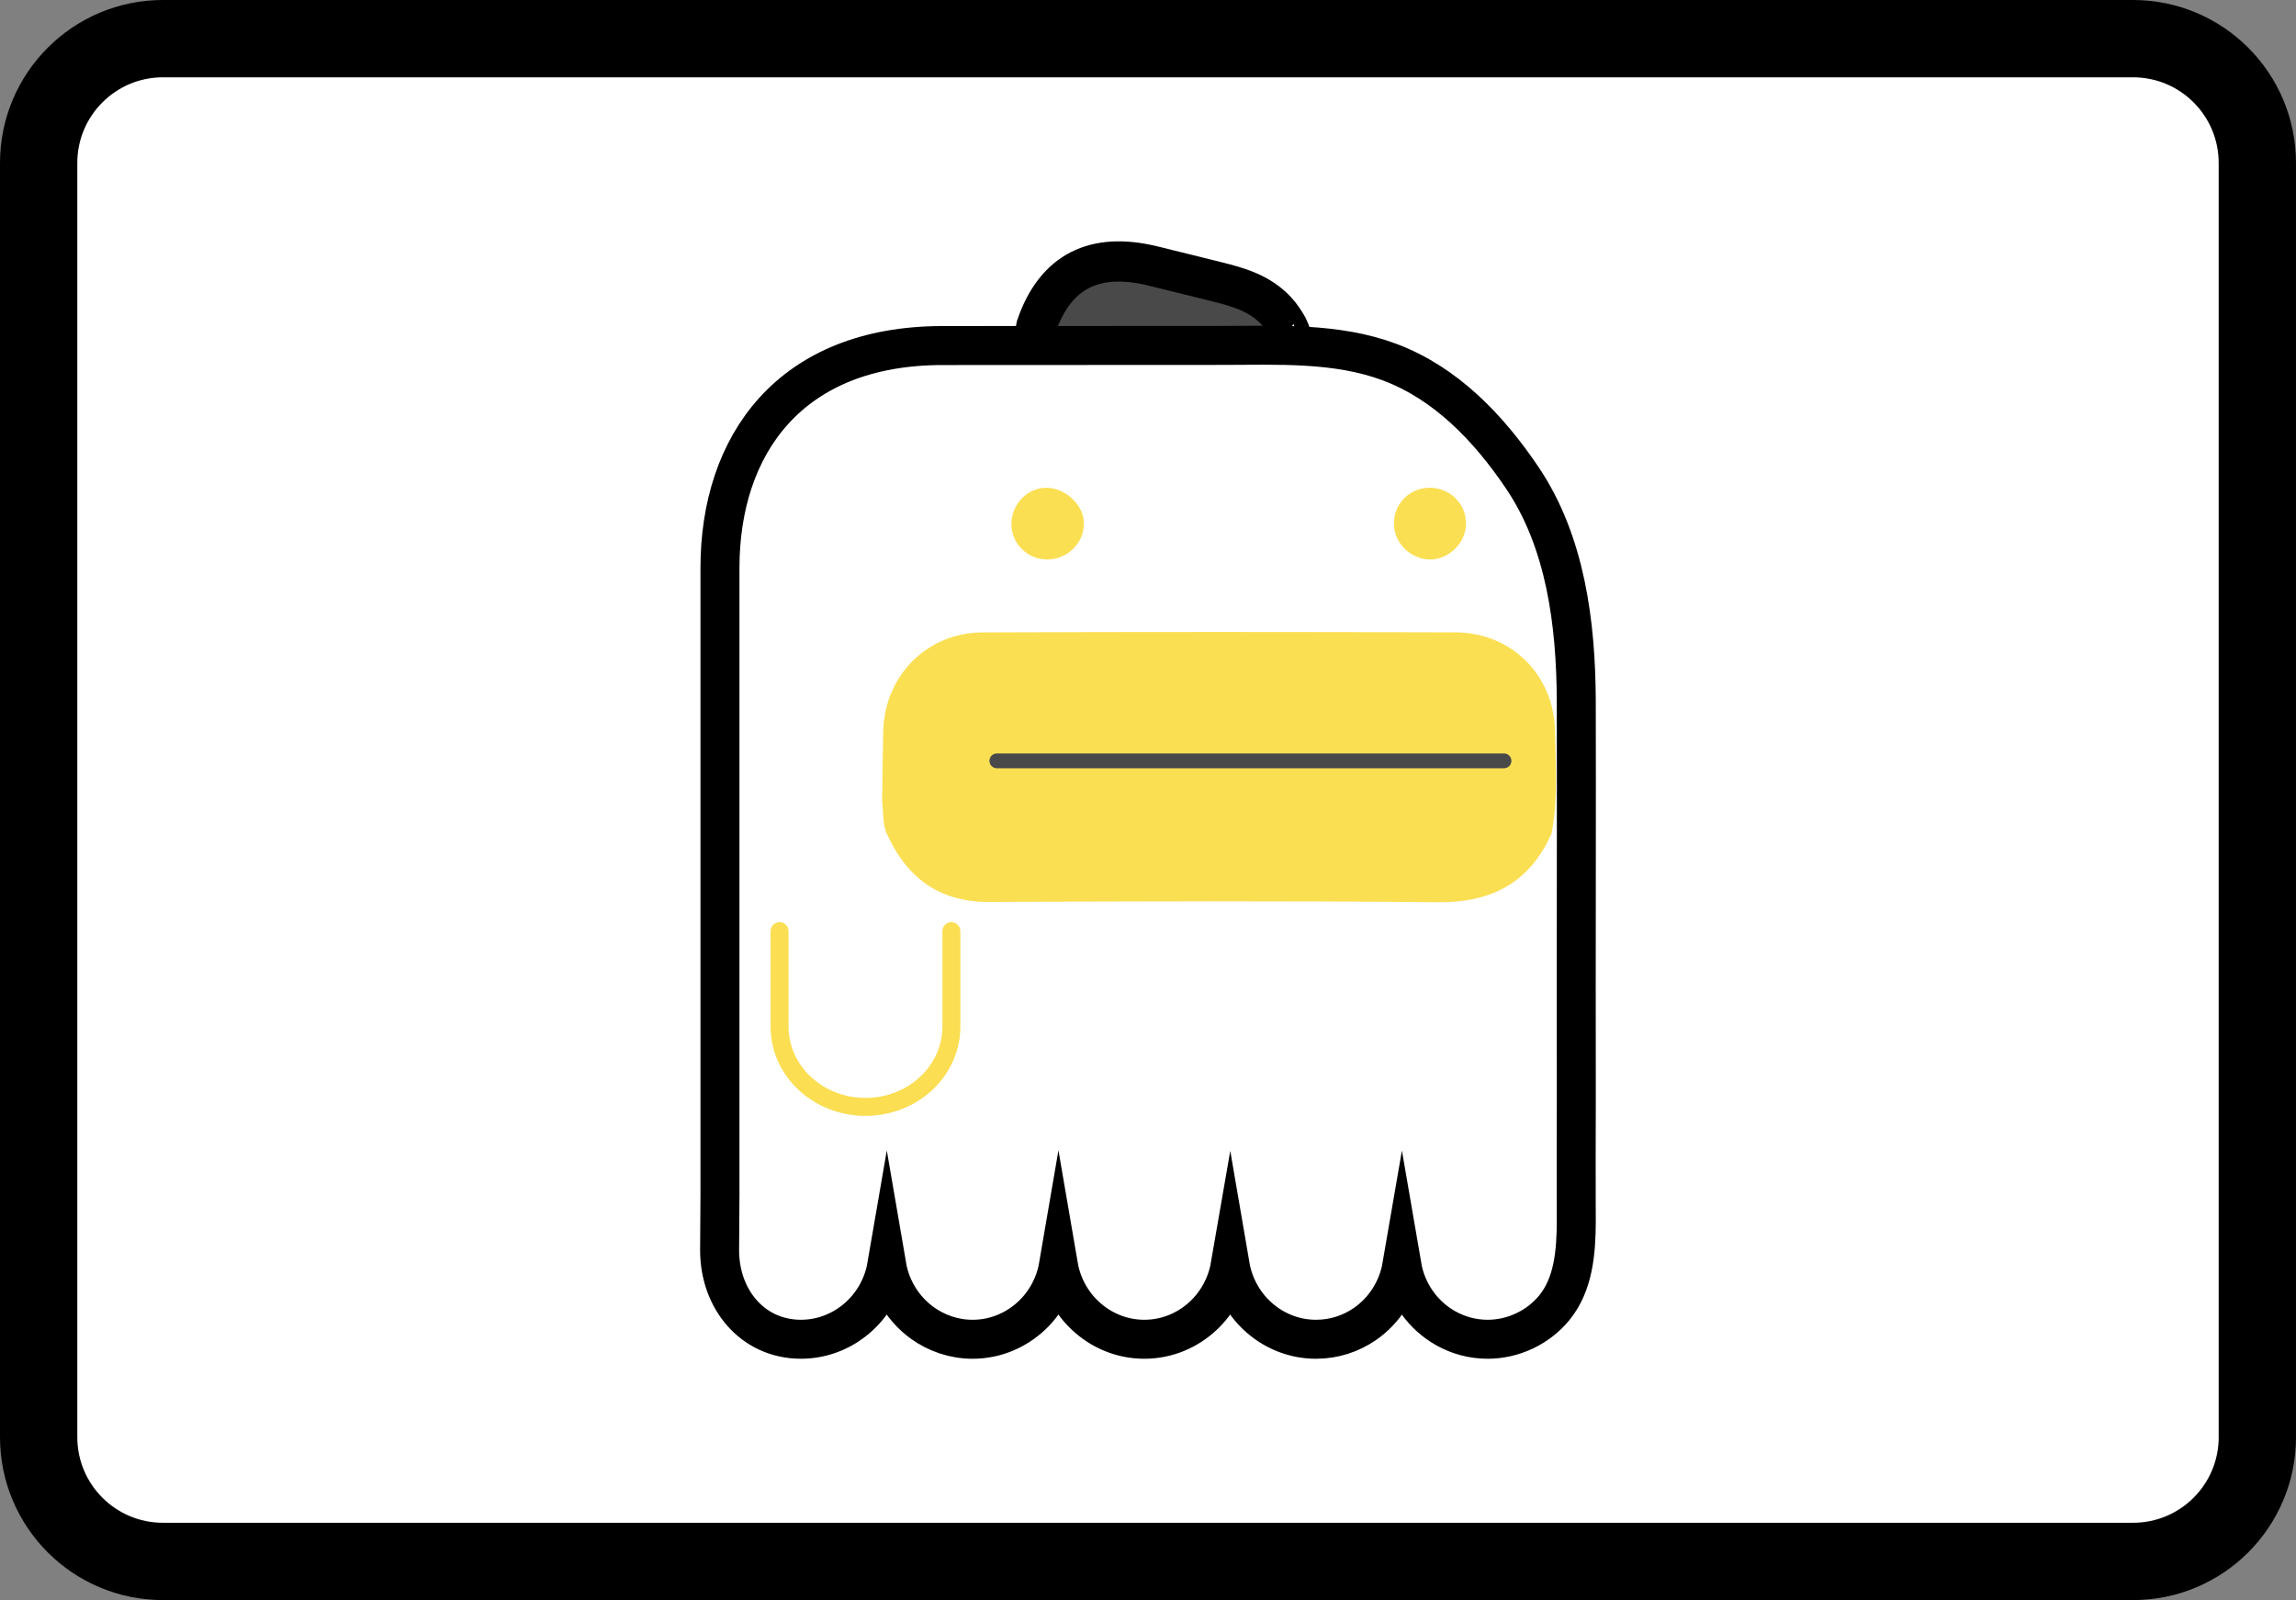 <?xml version="1.0" encoding="utf-8"?>
<!-- Generator: Adobe Illustrator 16.0.0, SVG Export Plug-In . SVG Version: 6.00 Build 0)  -->
<!DOCTYPE svg PUBLIC "-//W3C//DTD SVG 1.1//EN" "http://www.w3.org/Graphics/SVG/1.1/DTD/svg11.dtd">
<svg version="1.1" id="Layer_1" xmlns="http://www.w3.org/2000/svg" xmlns:xlink="http://www.w3.org/1999/xlink" x="0px" y="0px"
	 width="137.513px" height="95.825px" viewBox="0 0 137.513 95.825" enable-background="new 0 0 137.513 95.825"
	 xml:space="preserve">
<rect x="0" y="0" width="137.513" height="95.825" fill="#808080" stroke="none"/>
<g>
	
		<path fill="#FFFFFF" stroke="#000000" stroke-width="4.63" stroke-linecap="round" stroke-linejoin="round" stroke-miterlimit="10" d="
		M135.198,86.064c0,4.113-3.332,7.445-7.445,7.445H9.76c-4.111,0-7.445-3.332-7.445-7.445V9.76c0-4.111,3.334-7.445,7.445-7.445
		h117.992c4.113,0,7.445,3.334,7.445,7.445V86.064z"/>
	<g>
		<path fill-rule="evenodd" clip-rule="evenodd" fill="#4A494A" stroke="#000000" stroke-width="2.409" stroke-miterlimit="10" d="
			M77.133,19.6c-0.197-0.355-0.426-0.695-0.704-0.994c-0.979-1.041-2.234-1.406-3.578-1.738c-1.282-0.316-2.565-0.641-3.849-0.951
			c-3.43-0.828-5.797,0.316-6.931,3.625c-0.081,0.416-0.161,0.832-0.241,1.248c3.416,0,6.831-0.004,10.248-0.004
			c1.836-0.004,3.671-0.006,5.506-0.012C77.598,20.773,77.186,19.699,77.133,19.6z"/>
		<path fill="#FFFFFF" stroke="#000000" stroke-width="2.335" stroke-miterlimit="10" d="M94.408,73.189
			c0.001-0.383-0.002-0.762-0.004-1.131c-0.008-1.922,0-3.846,0.004-5.768c0.001-0.754,0.001-1.508,0-2.26
			c-0.013-5.582,0.018-16.494-0.001-22.074c-0.02-4.613-0.638-9.49-3.23-13.336c-2.025-3.008-4.597-5.674-7.935-6.928
			c-3.206-1.203-6.742-1.006-10.089-1.006c-5.564,0-11.129,0.008-16.694,0.008c-9.168,0-13.339,5.967-13.339,13.324V70.49v1.1
			l-0.021,3.285c0,2.941,1.983,5.328,4.869,5.328c1.183,0,2.271-0.406,3.147-1.082c1.031-0.797,1.762-1.971,1.995-3.324
			c0.242,1.412,1.026,2.631,2.128,3.428c0.854,0.613,1.892,0.979,3.014,0.979c1.369,0,2.61-0.541,3.543-1.42
			c0.822-0.775,1.397-1.814,1.598-2.986c0.201,1.172,0.777,2.211,1.6,2.986c0.932,0.879,2.174,1.42,3.543,1.42
			s2.611-0.541,3.543-1.42c0.821-0.775,1.396-1.814,1.599-2.986c0.201,1.172,0.778,2.211,1.599,2.986
			c0.932,0.879,2.173,1.42,3.543,1.42c1.084,0,2.091-0.336,2.925-0.91c1.149-0.795,1.968-2.043,2.218-3.496
			c0.278,1.621,1.27,2.992,2.639,3.754c0.743,0.416,1.596,0.652,2.502,0.652c1.527,0,3.027-0.705,3.992-1.891
			C94.245,76.9,94.395,74.988,94.408,73.189z"/>
		<path fill-rule="evenodd" clip-rule="evenodd" fill="#FBDF53" d="M64.918,31.316c0.029,1.182-0.975,2.186-2.186,2.189
			c-1.16,0.002-2.099-0.879-2.155-2.029c-0.06-1.184,0.899-2.244,2.048-2.266C63.78,29.189,64.893,30.213,64.918,31.316z"/>
		<path fill-rule="evenodd" clip-rule="evenodd" fill="#FBDF53" d="M85.663,33.506c-1.14,0.008-2.137-0.943-2.177-2.078
			c-0.044-1.211,0.896-2.197,2.112-2.219c1.229-0.02,2.231,0.967,2.207,2.178C87.788,32.512,86.79,33.496,85.663,33.506z"/>
		<path fill-rule="evenodd" clip-rule="evenodd" fill="#FBDF53" d="M52.831,47.947c0.021-1.387,0.039-2.77,0.068-4.154
			c0.072-3.314,2.615-5.908,5.947-5.92c9.445-0.035,18.893-0.031,28.34-0.002c3.333,0.01,5.893,2.566,5.948,5.906
			c0.035,2.051,0.188,4.111-0.211,6.148c-1.322,2.957-3.605,4.141-6.828,4.109c-8.947-0.09-17.896-0.057-26.842-0.018
			c-3.024,0.016-4.967-1.479-6.147-4.1C52.844,49.338,52.915,48.607,52.831,47.947z"/>
		<path fill-rule="evenodd" clip-rule="evenodd" fill="#4A494A" d="M90.522,45.566c0,0.244-0.199,0.443-0.443,0.443H59.704
			c-0.246,0-0.444-0.199-0.444-0.443l0,0c0-0.246,0.198-0.445,0.444-0.445h30.375C90.323,45.121,90.522,45.32,90.522,45.566
			L90.522,45.566z"/>
		
			<path fill-rule="evenodd" clip-rule="evenodd" fill="none" stroke="#FBDE52" stroke-width="1.075" stroke-linecap="round" stroke-miterlimit="10" d="
			M56.981,55.762v5.719c0,2.656-2.303,4.807-5.146,4.807l0,0c-2.841,0-5.145-2.15-5.145-4.807v-5.719"/>
	</g>
</g>
</svg>

